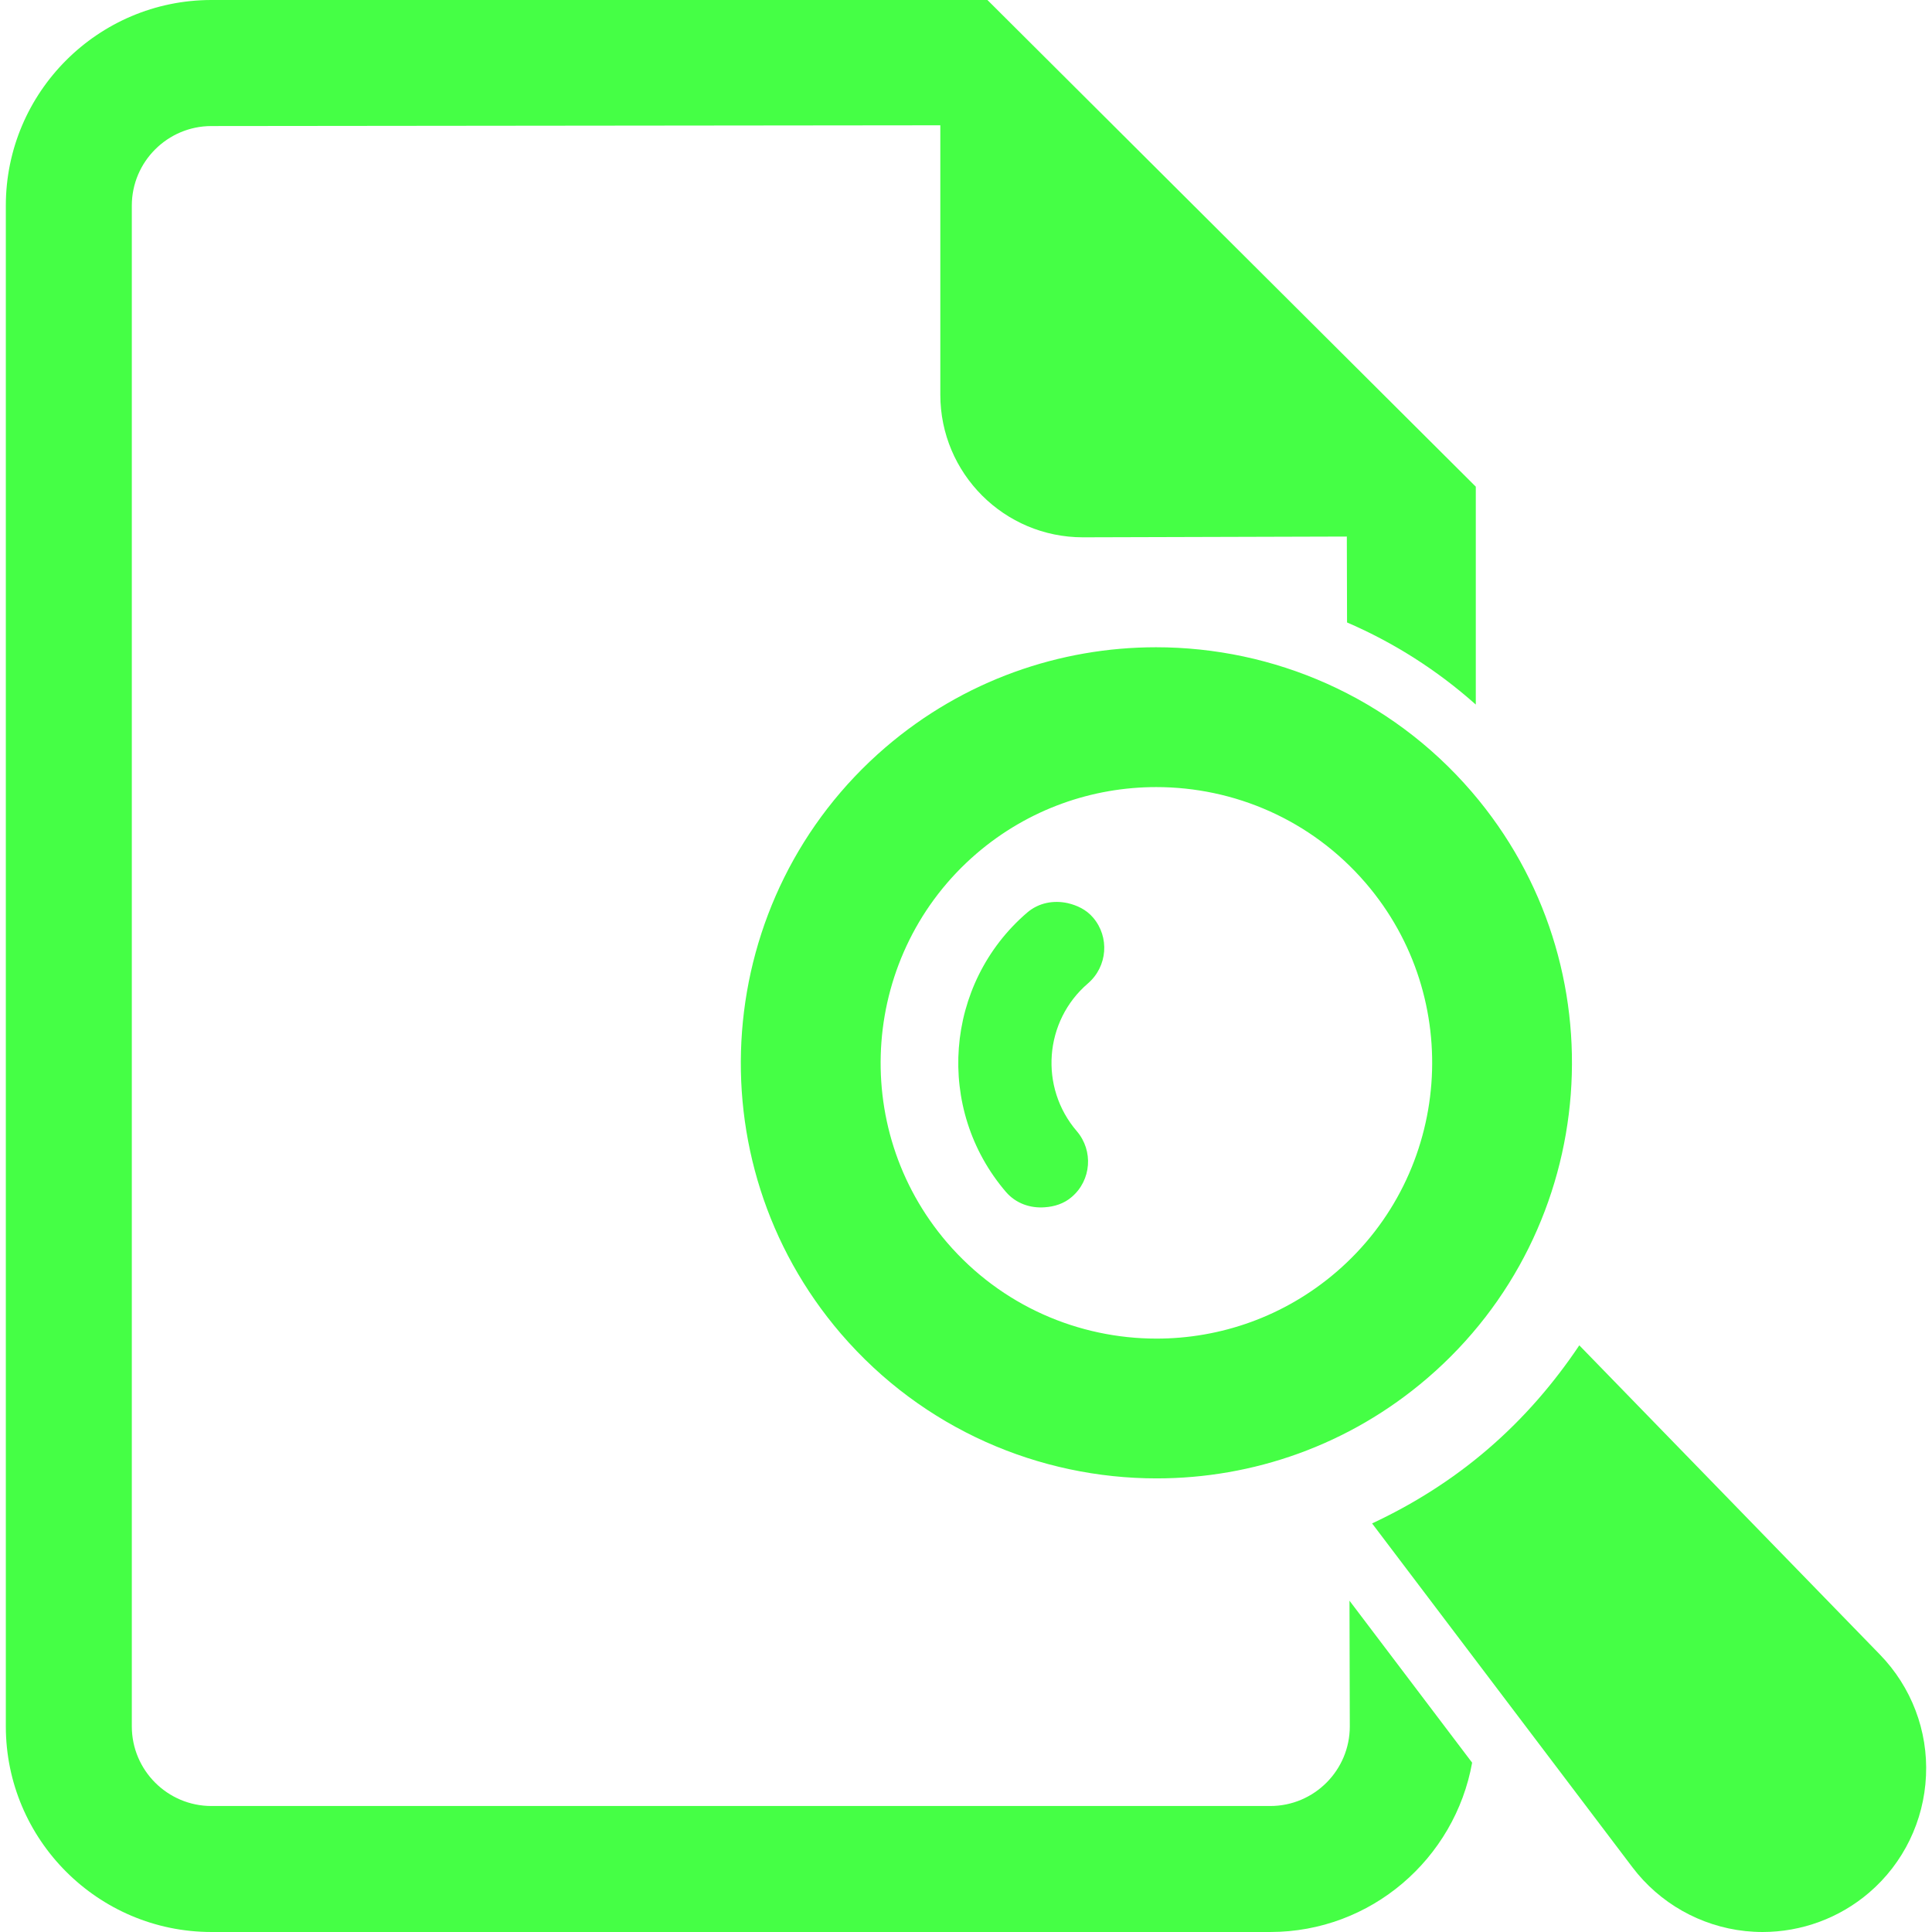 <?xml version="1.0" encoding="iso-8859-1"?>
<!-- Generator: Adobe Illustrator 18.0.0, SVG Export Plug-In . SVG Version: 6.00 Build 0)  -->
<!DOCTYPE svg PUBLIC "-//W3C//DTD SVG 1.1//EN" "http://www.w3.org/Graphics/SVG/1.1/DTD/svg11.dtd">
<svg xmlns="http://www.w3.org/2000/svg" xmlns:xlink="http://www.w3.org/1999/xlink" version="1.1" id="Capa_1" x="0px" y="0px" viewBox="0 0 482.14 482.14" style="enable-background:new 0 0 482.14 482.14;" xml:space="preserve" width="512px" height="512px">
<g>
	<path d="M336.849,430.824c0,10.969-8.903,19.874-19.856,19.874H52.77c-10.953,0-19.875-8.905-19.875-19.874V51.315   c0-10.953,8.922-19.858,19.875-19.858l181.89-0.189v67.218c0,19.653,15.934,35.603,35.587,35.603l65.861-0.189l0.055,21.435   c11.688,5.043,22.529,11.938,32.129,20.496v-54.381L246.417,0H52.77C24.481,0,1.455,23.025,1.455,51.315v379.509   c0,28.289,23.026,51.315,51.315,51.315h264.223c25.168,0,46.074-18.281,50.385-42.254l-30.607-40.424L336.849,430.824z" fill="#45ff45"/>
	<path d="M469.135,412.897l-75.011-77.163c-6.289,9.378-13.807,18.155-22.759,25.847c-8.968,7.723-18.738,13.821-28.951,18.597   l64.948,85.785c6.776,8.966,16.989,14.75,28.18,15.947c1.441,0.15,2.876,0.229,4.311,0.229c9.731,0,19.188-3.46,26.634-9.857   c8.542-7.328,13.648-17.873,14.153-29.125C481.176,431.92,476.983,420.967,469.135,412.897z" fill="#45ff45"/>
	<path d="M288.505,161.527c-23.948,0-48.006,8.22-67.556,25.004c-43.356,37.29-48.354,102.93-11.064,146.335   c20.503,23.837,49.558,36.074,78.771,36.074c23.948,0,47.998-8.218,67.548-25.012c43.389-37.257,48.352-102.914,11.096-146.303   C346.802,173.773,317.733,161.527,288.505,161.527z M333.462,317.452c-12.987,11.143-28.953,16.604-44.839,16.604   c-19.384,0-38.652-8.124-52.26-23.948c-24.744-28.809-21.435-72.355,7.343-97.1c12.979-11.134,28.953-16.587,44.84-16.587   c19.399,0,38.674,8.116,52.275,23.948C365.549,249.148,362.24,292.725,333.462,317.452z" fill="#45ff45"/>
	<path d="M266.448,225.38c-3.483-0.755-7.187-0.142-10.117,2.364c-20.678,17.762-23.027,49.047-5.28,69.724   c2.506,2.9,6.101,4.083,9.662,3.815c2.379-0.158,4.806-0.883,6.76-2.586c4.885-4.177,5.421-11.521,1.26-16.391   c-9.425-10.953-8.179-27.518,2.79-36.91c4.87-4.209,5.421-11.554,1.26-16.406C271.082,226.987,268.797,225.932,266.448,225.38z" fill="#45ff45"/>
</g>
<g>
</g>
<g>
</g>
<g>
</g>
<g>
</g>
<g>
</g>
<g>
</g>
<g>
</g>
<g>
</g>
<g>
</g>
<g>
</g>
<g>
</g>
<g>
</g>
<g>
</g>
<g>
</g>
<g>
</g>
</svg>
